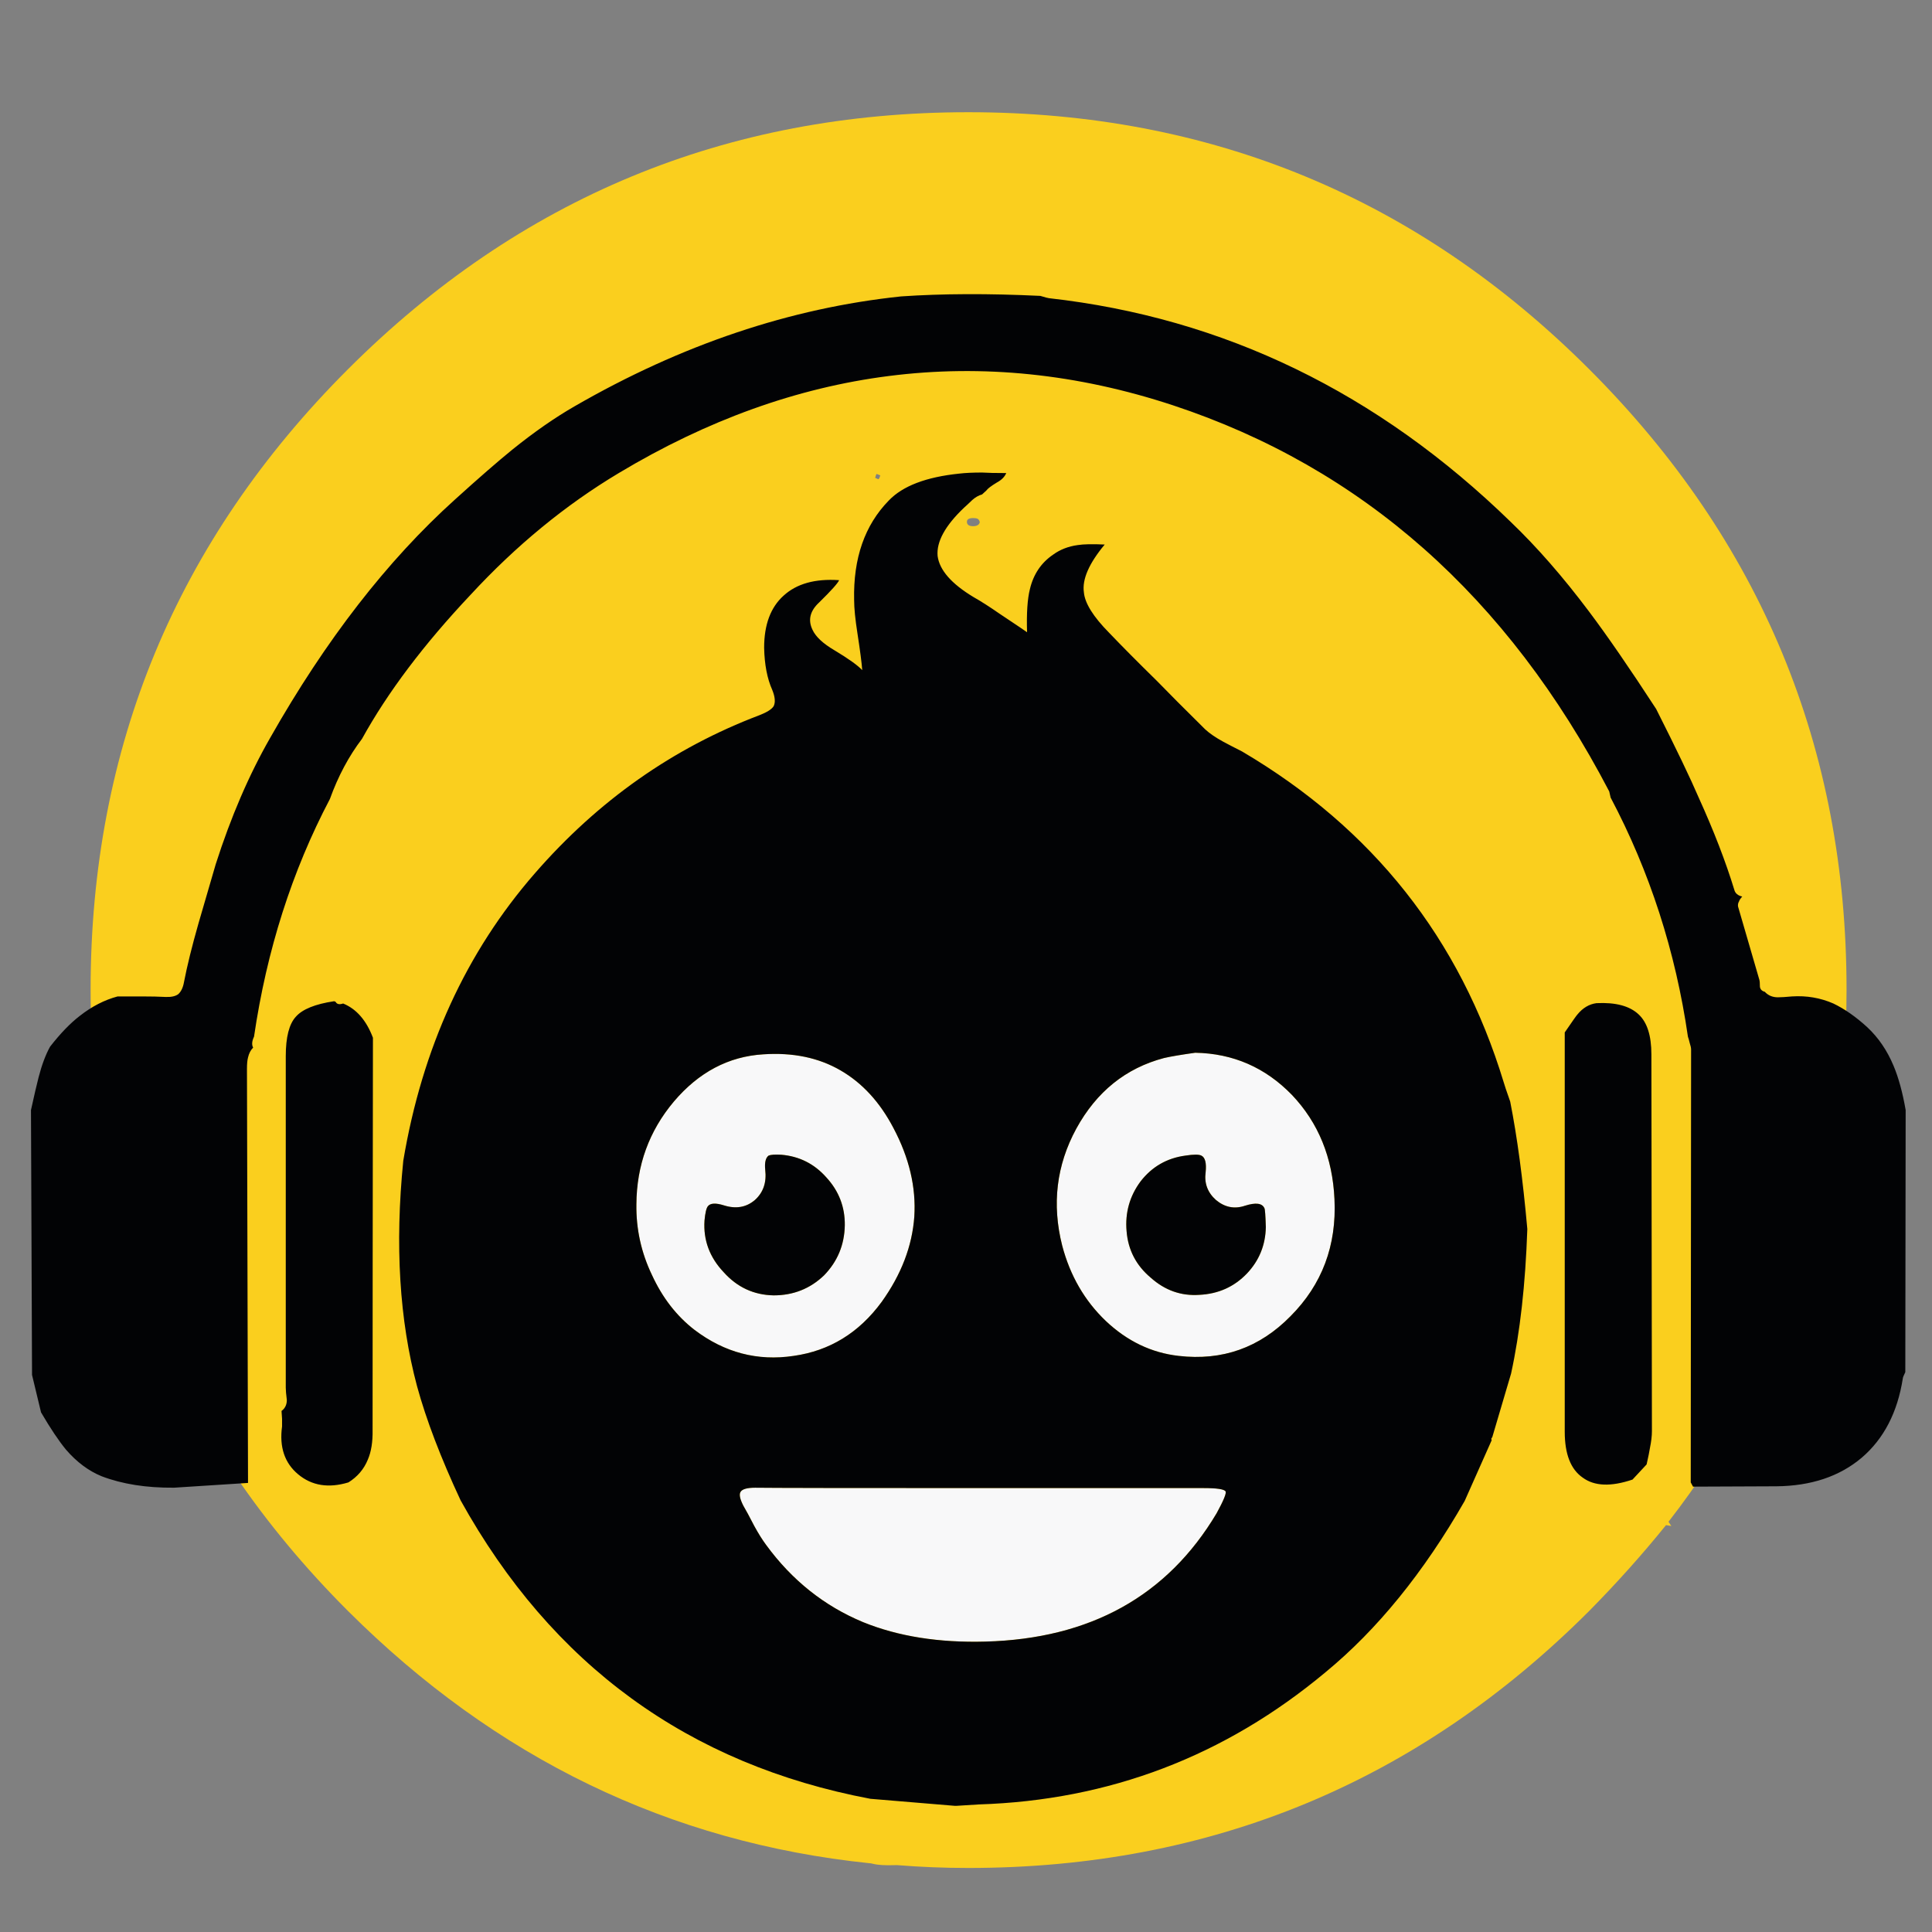 <?xml version="1.0" encoding="utf-8"?>
<!-- Generator: Adobe Illustrator 16.0.0, SVG Export Plug-In . SVG Version: 6.00 Build 0)  -->
<!DOCTYPE svg PUBLIC "-//W3C//DTD SVG 1.1//EN" "http://www.w3.org/Graphics/SVG/1.1/DTD/svg11.dtd">
<svg version="1.1" id="Layer_1" xmlns="http://www.w3.org/2000/svg" xmlns:xlink="http://www.w3.org/1999/xlink" x="0px" y="0px"
	 width="300px" height="300px" viewBox="0 0 300 300" enable-background="new 0 0 300 300" xml:space="preserve">
<rect x="0" y="0" width="300" height="300" fill="#808080" stroke="none"/>
<g>
	<path fill-rule="evenodd" clip-rule="evenodd" fill="#FACF1E" d="M151.1,81.707c0.584,0,0.932-0.201,1.041-0.603
		c-0.055-0.292-0.183-0.484-0.384-0.575c-0.146-0.055-0.365-0.083-0.657-0.083c-0.639,0-0.958,0.192-0.958,0.576
		C150.141,81.479,150.46,81.707,151.1,81.707z M136.112,73.596c-0.055,0.055-0.128,0.255-0.219,0.603l0.493,0.219
		c0.11-0.055,0.21-0.256,0.301-0.603C136.34,73.669,136.148,73.596,136.112,73.596z M150.36,17.425
		c37.666,0,69.807,13.308,96.422,39.922c26.633,26.633,39.949,58.747,39.949,96.34c0,31.346-9.216,58.884-27.646,82.611
		c0.146,0.201,0.292,0.421,0.438,0.658c-0.293-0.055-0.567-0.101-0.822-0.137c-3.672,4.548-7.645,8.986-11.919,13.316
		c-26.615,26.614-58.757,39.922-96.422,39.922c-3.727,0-7.398-0.146-11.015-0.438c-0.146,0-0.274,0-0.383,0
		c-1.517,0.055-2.667-0.018-3.453-0.219c-0.201-0.055-0.374-0.082-0.521-0.082c-31.035-3.234-58.025-16.295-80.968-39.183
		c-26.633-26.634-39.95-58.783-39.95-96.449c0-37.593,13.317-69.707,39.95-96.34C80.653,30.733,112.767,17.425,150.36,17.425z"/>
	<path fill-rule="evenodd" clip-rule="evenodd" fill="#F8F8F9" d="M180.747,164.291c1.023-0.237,2.64-0.512,4.85-0.822
		c5.882,0.11,10.887,2.293,15.016,6.549c4.11,4.33,6.311,9.728,6.604,16.193c0.347,7.197-1.928,13.253-6.823,18.167
		c-4.804,4.896-10.594,6.95-17.371,6.165c-4.22-0.475-7.991-2.284-11.316-5.425c-3.288-3.143-5.544-7.043-6.769-11.7
		c-1.626-6.43-0.895-12.485,2.192-18.166C170.271,169.516,174.81,165.862,180.747,164.291z M104.628,171.059
		c3.873-4.566,8.504-7.014,13.892-7.343c4.604-0.311,8.604,0.521,12.001,2.493c3.379,1.955,6.12,4.941,8.22,8.96
		c2.448,4.621,3.526,9.207,3.234,13.756c-0.329,4.566-2.019,8.978-5.069,13.234c-3.526,4.804-8.083,7.598-13.673,8.384
		c-5.589,0.84-10.713-0.502-15.371-4.028c-2.795-2.155-5.005-5.005-6.631-8.548c-1.662-3.471-2.466-7.125-2.411-10.96
		C98.856,180.941,100.792,175.625,104.628,171.059z M196.557,190.541c-0.054-1.809-0.127-2.786-0.219-2.933
		c-0.348-0.785-1.353-0.912-3.015-0.384c-1.625,0.549-3.123,0.257-4.493-0.876c-1.315-1.17-1.854-2.612-1.617-4.33
		c0.146-1.424-0.073-2.283-0.657-2.575c-0.383-0.2-1.215-0.2-2.493,0c-2.85,0.384-5.161,1.708-6.933,3.974
		c-1.717,2.302-2.447,4.896-2.191,7.781c0.236,2.905,1.488,5.307,3.754,7.206c2.21,1.974,4.731,2.859,7.562,2.658
		c2.941-0.146,5.398-1.251,7.371-3.315C195.525,195.738,196.503,193.335,196.557,190.541z M128.303,182.813
		c-1.863-2.101-4.192-3.27-6.987-3.507c-0.987-0.055-1.645-0.009-1.973,0.137c-0.457,0.347-0.63,1.078-0.521,2.192
		c0.237,1.973-0.302,3.543-1.617,4.713c-1.333,1.133-2.932,1.406-4.795,0.821c-1.279-0.402-2.11-0.355-2.494,0.138
		c-0.237,0.293-0.411,1.031-0.521,2.219c-0.201,3.033,0.786,5.7,2.959,8.002c2.101,2.355,4.695,3.562,7.782,3.616
		c3.051,0,5.653-1.032,7.81-3.096c2.101-2.156,3.178-4.75,3.233-7.781C131.216,187.417,130.257,184.933,128.303,182.813z
		 M118.959,239.889c-0.584-0.786-1.196-1.763-1.835-2.932c-0.731-1.425-1.297-2.476-1.699-3.151
		c-0.53-1.041-0.676-1.754-0.438-2.137c0.255-0.438,1.013-0.658,2.274-0.658c2.612,0.037,14.385,0.056,35.319,0.056h34.278
		c2.101,0,3.252,0.173,3.452,0.521c0.146,0.292-0.319,1.425-1.397,3.396c-7.653,12.842-19.618,19.482-35.894,19.921
		c-7.216,0.2-13.546-0.804-18.989-3.014C128.001,249.388,122.978,245.387,118.959,239.889z"/>
	<path fill-rule="evenodd" clip-rule="evenodd" fill="#020305" d="M295.91,172.374l-0.055,40.689
		c-0.256,0.53-0.384,0.85-0.384,0.959c-0.821,5.28-2.949,9.39-6.384,12.33c-3.435,2.905-7.846,4.385-13.234,4.439l-12.961,0.055
		l-0.355-0.658l0.055-67.212c0-0.256-0.073-0.604-0.22-1.042c-0.091-0.384-0.182-0.703-0.273-0.959
		c-1.918-13.244-5.918-25.619-12.001-37.127l-0.22-0.958c-15.782-30.25-38.36-50.234-67.733-59.952
		c-14.851-4.896-29.565-6.412-44.142-4.549c-14.212,1.809-28.186,6.832-41.923,15.07c-8.274,4.951-15.947,11.252-23.016,18.906
		c-7.252,7.69-12.869,15.144-16.851,22.359c-2.046,2.685-3.708,5.8-4.987,9.343c-5.882,11.179-9.81,23.482-11.782,36.908
		c-0.329,0.694-0.375,1.261-0.137,1.699c-0.384,0.384-0.649,0.896-0.795,1.534c-0.109,0.402-0.165,0.996-0.165,1.781l0.165,64.281
		l-11.48,0.739c-4.311,0.037-8.065-0.557-11.262-1.781c-2.009-0.822-3.845-2.191-5.508-4.109c-1.132-1.37-2.429-3.307-3.891-5.809
		l-1.397-5.81l-0.165-41.128c0.493-2.247,0.886-3.937,1.178-5.069c0.494-1.918,1.087-3.507,1.781-4.767
		c1.607-2.064,3.151-3.663,4.63-4.796c1.863-1.461,3.818-2.466,5.864-3.014h3.753c1.479,0,2.713,0.027,3.699,0.082
		c0.877,0.037,1.534-0.109,1.973-0.438c0.438-0.402,0.731-1.015,0.877-1.837c0.493-2.557,1.251-5.626,2.274-9.207
		c1.188-4.073,2.073-7.115,2.658-9.124c2.356-7.362,5.179-13.91,8.467-19.646c8.622-15.198,18.185-27.528,28.688-36.991
		c3.672-3.324,6.631-5.9,8.878-7.727c3.398-2.74,6.64-4.996,9.727-6.768c16.568-9.554,33.456-15.234,50.664-17.043
		c6.375-0.438,13.582-0.466,21.619-0.082c0.785,0.237,1.233,0.356,1.343,0.356c27.162,3.05,51.084,14.65,71.761,34.798
		c4.038,3.873,8.065,8.485,12.084,13.837c2.832,3.763,6.312,8.814,10.439,15.152c3.143,6.229,5.343,10.814,6.604,13.755
		c2.355,5.188,4.201,9.965,5.534,14.33c0.146,0.548,0.558,0.896,1.232,1.042c-0.291,0.329-0.456,0.576-0.492,0.74
		c-0.146,0.238-0.201,0.502-0.165,0.795l3.315,11.398c0.056,0.202,0.083,0.549,0.083,1.041c0.036,0.385,0.255,0.648,0.657,0.796
		h0.082c0.53,0.584,1.215,0.876,2.055,0.876c0.493,0,1.225-0.046,2.192-0.137c2.265-0.146,4.402,0.22,6.411,1.096
		c1.754,0.841,3.517,2.073,5.289,3.699c1.717,1.607,3.068,3.59,4.056,5.946C294.806,167.333,295.436,169.634,295.91,172.374z
		 M153.155,76.172l-0.658,0.603c-0.529,0.146-1.042,0.438-1.534,0.877c-0.548,0.53-0.968,0.922-1.261,1.178
		c-2.941,2.795-4.311,5.297-4.11,7.507c0.292,2.192,2.155,4.32,5.589,6.385c1.133,0.639,2.476,1.498,4.028,2.575
		c2.795,1.863,4.22,2.822,4.273,2.877c-0.091-2.94,0.056-5.169,0.439-6.685c0.548-2.32,1.754-4.11,3.616-5.371
		c1.078-0.786,2.349-1.279,3.81-1.479c0.931-0.146,2.328-0.174,4.191-0.083c-2.447,2.941-3.525,5.417-3.232,7.426
		c0.146,1.68,1.451,3.772,3.918,6.274c1.954,2.045,4.429,4.54,7.425,7.48c1.663,1.717,4.156,4.219,7.481,7.507
		c0.693,0.64,1.625,1.279,2.794,1.918c0.64,0.348,1.626,0.859,2.959,1.535c20.295,11.964,33.831,29.081,40.607,51.348
		c0.092,0.348,0.43,1.352,1.014,3.014c1.078,5.444,1.964,12.038,2.658,19.783c-0.292,8.586-1.132,16.066-2.521,22.441l-2.931,9.918
		c-0.146,0.092-0.174,0.238-0.083,0.439l-4.192,9.426c-6.375,11.124-13.581,19.993-21.618,26.605
		c-15.637,13.042-33.584,19.883-53.842,20.522c-0.037,0-1.205,0.073-3.507,0.22h-0.165l-13.152-1.096
		c-28.241-5.335-49.449-20.779-63.624-46.334c-3.087-6.613-5.343-12.522-6.768-17.729c-2.74-10.248-3.452-21.921-2.137-35.018
		c2.941-17.5,9.754-32.378,20.441-44.635c9.809-11.271,21.436-19.455,34.88-24.551c1.169-0.457,1.9-0.922,2.192-1.397
		c0.292-0.603,0.219-1.443-0.219-2.521c-0.786-1.754-1.206-3.937-1.261-6.549c0-3.58,1.004-6.274,3.014-8.083
		c2.027-1.863,4.904-2.667,8.631-2.411c-0.201,0.475-1.233,1.626-3.096,3.453c-1.425,1.315-1.772,2.73-1.041,4.247
		c0.493,1.078,1.625,2.137,3.397,3.179c2.192,1.315,3.635,2.347,4.33,3.096c-0.092-1.187-0.338-3.078-0.74-5.672
		c-0.347-2.21-0.521-3.955-0.521-5.233c-0.146-6.466,1.644-11.609,5.371-15.426c2.155-2.265,5.809-3.663,10.96-4.192
		c0.932-0.11,2.11-0.165,3.535-0.165c0.84,0.055,2.092,0.082,3.754,0.082c-0.237,0.584-0.73,1.078-1.479,1.48
		C153.895,75.468,153.355,75.879,153.155,76.172z M104.628,171.059c-3.836,4.566-5.772,9.883-5.809,15.948
		c-0.055,3.835,0.749,7.489,2.411,10.96c1.626,3.543,3.836,6.393,6.631,8.548c4.658,3.526,9.782,4.868,15.371,4.028
		c5.59-0.786,10.147-3.58,13.673-8.384c3.05-4.257,4.74-8.668,5.069-13.234c0.292-4.549-0.786-9.135-3.234-13.756
		c-2.1-4.019-4.84-7.005-8.22-8.96c-3.397-1.973-7.398-2.804-12.001-2.493C113.132,164.045,108.501,166.492,104.628,171.059z
		 M180.747,164.291c-5.938,1.571-10.477,5.225-13.618,10.961c-3.087,5.681-3.818,11.736-2.192,18.166
		c1.225,4.657,3.48,8.558,6.769,11.7c3.325,3.141,7.097,4.95,11.316,5.425c6.777,0.785,12.567-1.27,17.371-6.165
		c4.896-4.914,7.17-10.97,6.823-18.167c-0.293-6.466-2.493-11.863-6.604-16.193c-4.129-4.256-9.134-6.438-15.016-6.549
		C183.387,163.779,181.771,164.054,180.747,164.291z M244.946,157.523c0.84-1.023,1.826-1.607,2.959-1.754
		c2.978-0.146,5.16,0.438,6.549,1.754c1.314,1.225,1.973,3.288,1.973,6.192l0.082,58.526c0,0.73-0.101,1.59-0.302,2.576
		c-0.091,0.585-0.265,1.443-0.521,2.576l-2.191,2.355c-3.343,1.133-5.918,1.033-7.728-0.301c-1.862-1.278-2.795-3.654-2.795-7.124
		v-62.008C244.143,158.602,244.8,157.67,244.946,157.523z M51.883,155.469l0.219,0.082c0.201,0.383,0.593,0.475,1.178,0.273
		c2.064,0.841,3.607,2.612,4.63,5.315c-0.037,27.018-0.055,47.312-0.055,60.884c0.036,1.863-0.21,3.407-0.74,4.631
		c-0.603,1.479-1.607,2.658-3.014,3.534c-3.087,0.932-5.69,0.513-7.809-1.26c-2.101-1.754-2.932-4.229-2.494-7.426
		c0-0.292,0-0.686,0-1.178c-0.055-0.73-0.082-1.142-0.082-1.233c0.548-0.402,0.822-0.968,0.822-1.698
		c-0.109-0.878-0.164-1.517-0.164-1.919V163.99c0-2.941,0.521-4.979,1.562-6.11C46.96,156.71,48.942,155.907,51.883,155.469z
		 M128.303,182.813c1.955,2.119,2.914,4.604,2.877,7.454c-0.055,3.031-1.132,5.625-3.233,7.781c-2.156,2.063-4.759,3.096-7.81,3.096
		c-3.087-0.055-5.681-1.261-7.782-3.616c-2.173-2.302-3.16-4.969-2.959-8.002c0.109-1.188,0.283-1.926,0.521-2.219
		c0.383-0.493,1.214-0.54,2.494-0.138c1.863,0.585,3.461,0.312,4.795-0.821c1.315-1.17,1.854-2.74,1.617-4.713
		c-0.11-1.114,0.064-1.846,0.521-2.192c0.329-0.146,0.986-0.191,1.973-0.137C124.11,179.544,126.439,180.713,128.303,182.813z
		 M196.338,187.608c0.092,0.146,0.165,1.124,0.219,2.933c-0.054,2.794-1.031,5.197-2.932,7.206c-1.973,2.064-4.43,3.169-7.371,3.315
		c-2.83,0.201-5.352-0.685-7.562-2.658c-2.266-1.899-3.518-4.301-3.754-7.206c-0.256-2.886,0.475-5.479,2.191-7.781
		c1.771-2.266,4.083-3.59,6.933-3.974c1.278-0.2,2.11-0.2,2.493,0c0.584,0.292,0.804,1.151,0.657,2.575
		c-0.236,1.718,0.302,3.16,1.617,4.33c1.37,1.133,2.868,1.425,4.493,0.876C194.985,186.696,195.99,186.823,196.338,187.608z
		 M118.959,239.889c4.019,5.498,9.042,9.499,15.071,12.002c5.443,2.21,11.772,3.214,18.989,3.014
		c16.275-0.438,28.24-7.079,35.894-19.921c1.078-1.972,1.544-3.104,1.397-3.396c-0.2-0.348-1.352-0.521-3.452-0.521h-34.278
		c-20.934,0-32.707-0.019-35.319-0.056c-1.261,0-2.019,0.22-2.274,0.658c-0.238,0.383-0.092,1.096,0.438,2.137
		c0.401,0.676,0.968,1.727,1.699,3.151C117.763,238.126,118.375,239.103,118.959,239.889z"/>
</g>
</svg>
